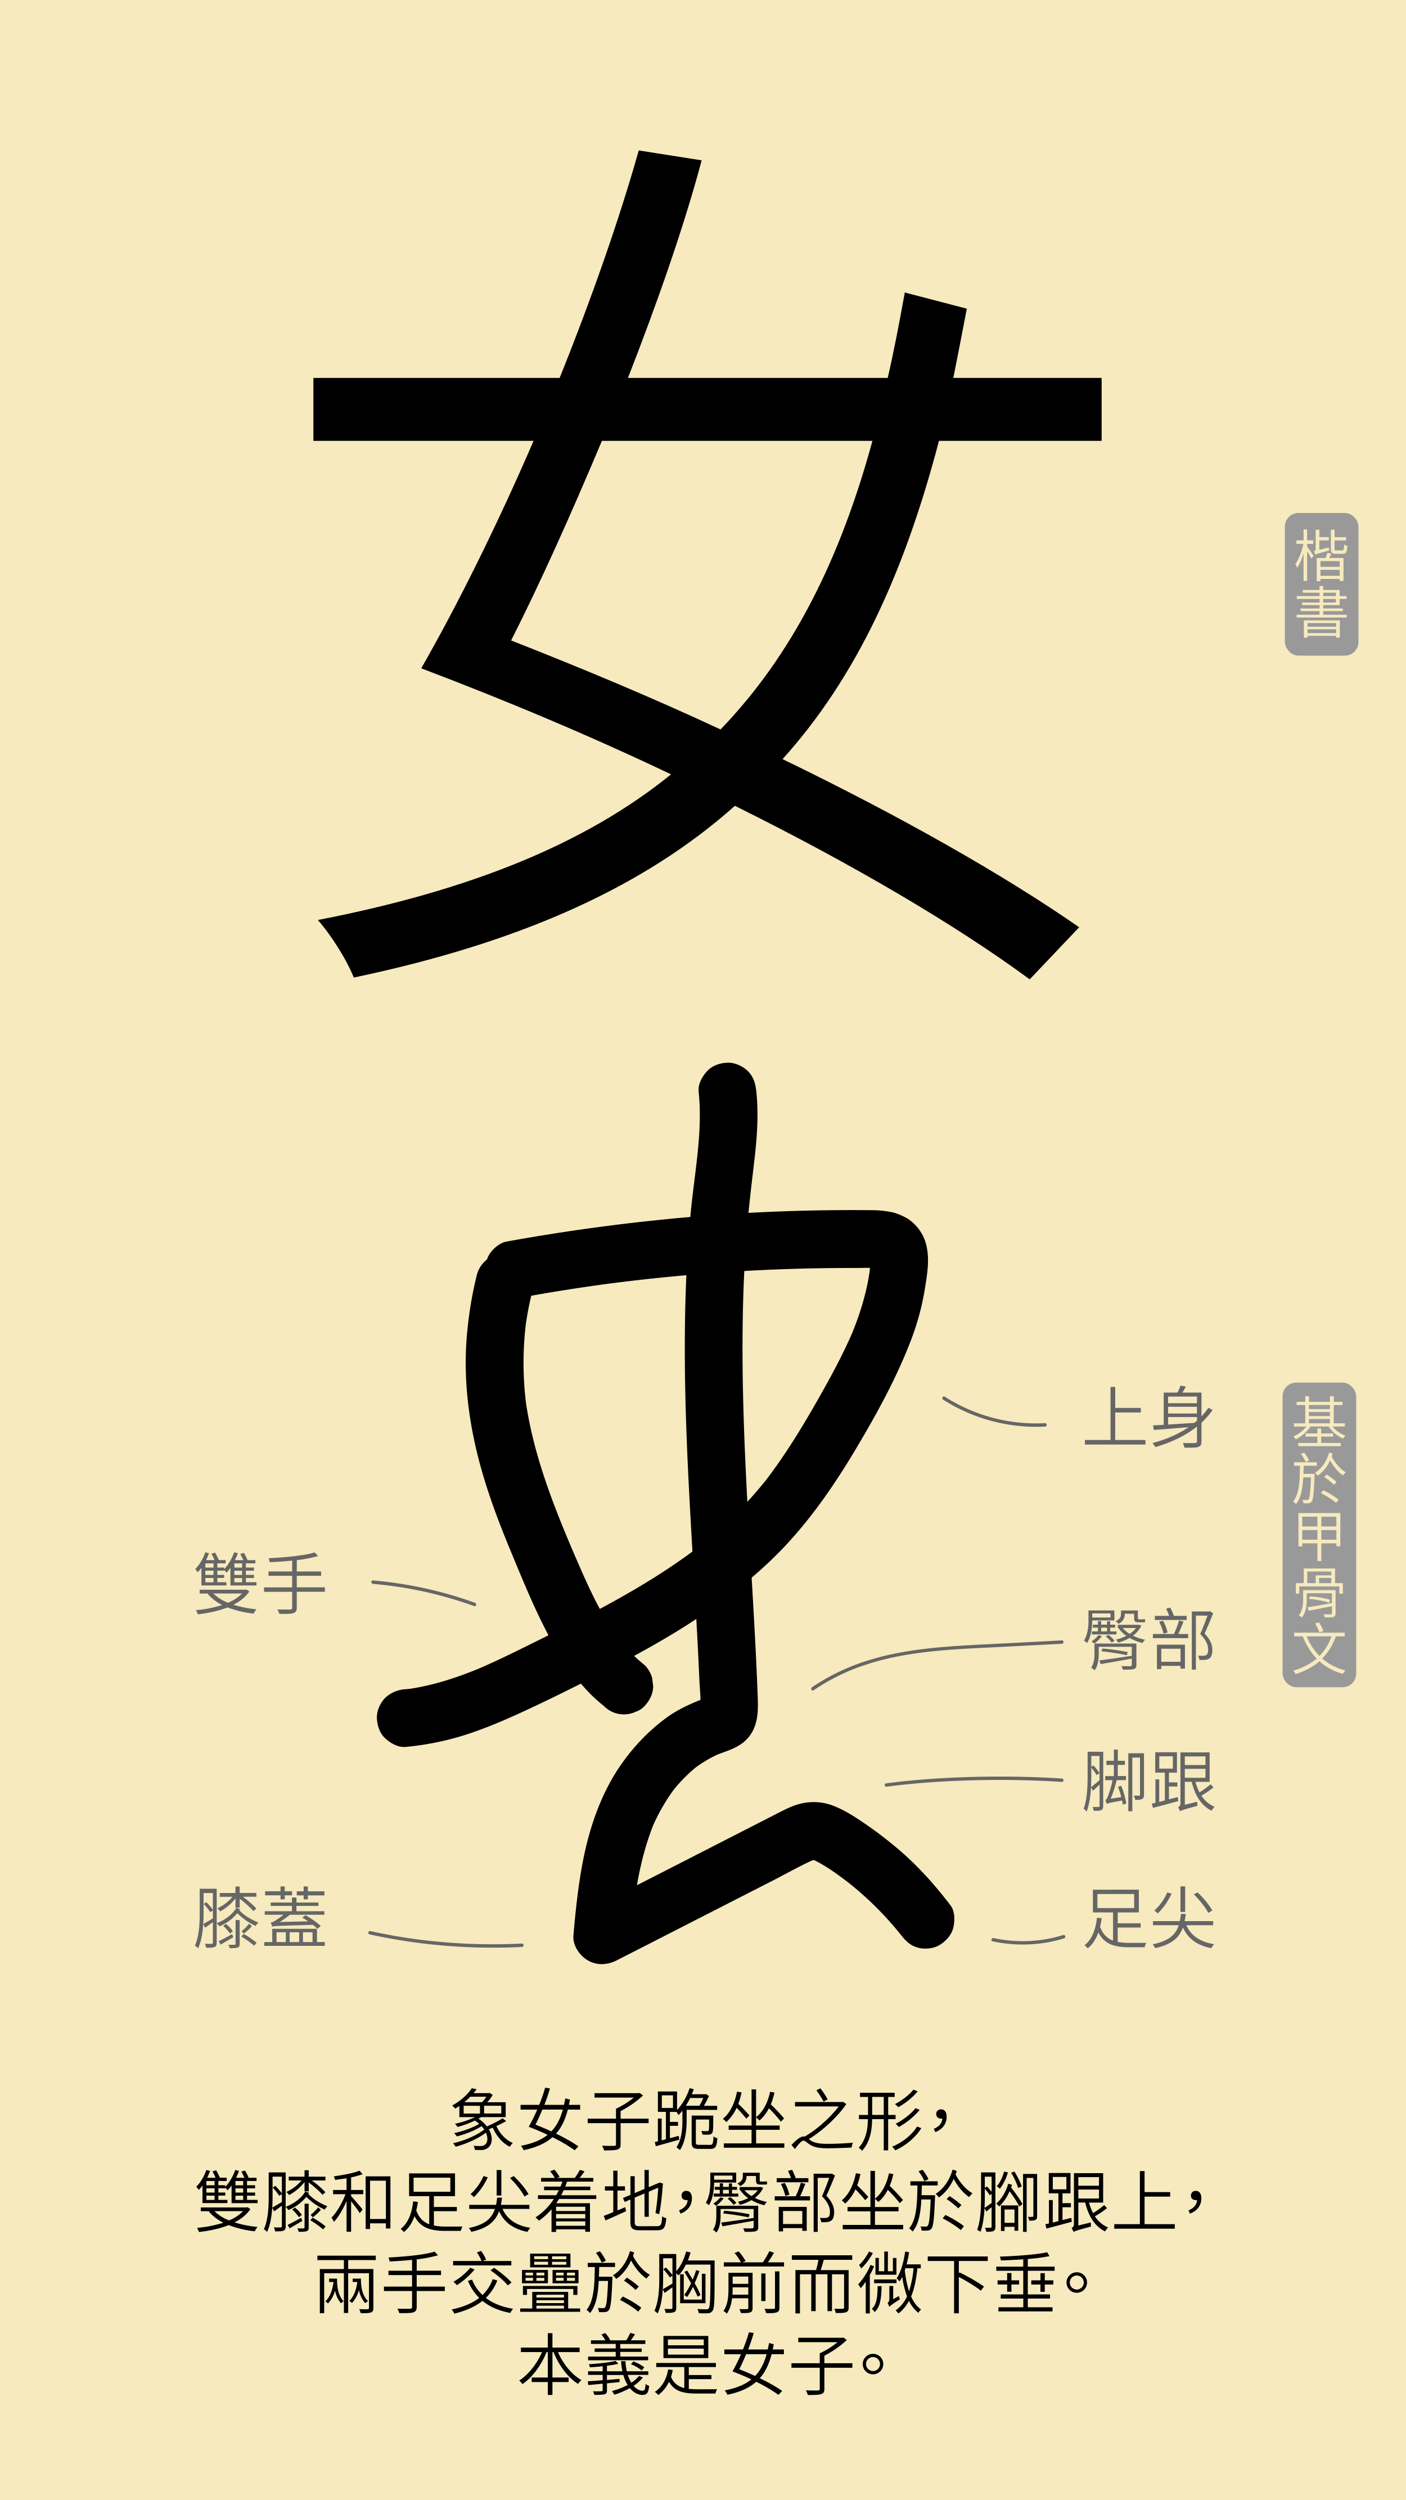 <svg id="Layer_1" data-name="Layer 1" xmlns="http://www.w3.org/2000/svg" viewBox="0 0 1242 2208"><defs><style>.cls-1{fill:#f6eabe;}.cls-2{fill:#999;}.cls-3{fill:#666;}</style></defs><rect class="cls-1" width="1242" height="2208"/><path d="M829.44,389.32c-30.17,115.13-72.26,208-138.16,281.07,103.22,50,194.53,101.63,262,148.48l-43.67,46c-65.9-48.43-156.42-101.63-260.43-153.24-80.19,71.46-189,120.69-336.65,151.65-6.35-15.88-19.85-37.32-31.76-50.81,135-26.2,236.61-67.49,312-128.63C523,650.54,447.53,618.78,372.1,590.2c31-54,66.69-125.45,99.25-200.88H276.82V333.74H494.37c27.79-69.08,52.41-139,69.88-200.88l55.57,8.73c-15.88,59.55-39.69,127-65.1,192.15H784.18c5.56-23.82,10.32-49.23,15.09-75.43l54.78,14.29c-4,20.65-7.94,41.29-11.91,61.14h131v55.58Zm-297.75,0c-27,64.31-54.78,126.24-80.19,176.27,62.72,24.61,125.45,50.81,185,78.6C700,578.29,742.1,494.13,770.68,389.32Z"/><path d="M447.18,1873.17c-2.58,1.43-5.7,3-8.7,4.37,2.46,5.52,7.32,11.88,14.52,14.94a18.12,18.12,0,0,0-2.64,3.36c-7.5-3.66-12.54-11-15.06-16.86-1.2.54-2.4,1-3.48,1.38,4,7,3.12,13.86-1.14,16.62a9.52,9.52,0,0,1-6.12,1.74c-1.38,0-3.18-.06-5.1-.12a9.28,9.28,0,0,0-1.14-3.66,50.42,50.42,0,0,0,5.58.24,6.85,6.85,0,0,0,4.26-1c2.52-1.68,3.24-6,1.08-10.8-6.84,5.28-17.88,10.08-26.76,12.42a14.51,14.51,0,0,0-2.28-3.06c9.48-2.1,21.24-7,27.54-12.12a25.51,25.51,0,0,0-2.34-3c-5.82,3.9-14.88,7.32-21.9,9.06a15.75,15.75,0,0,0-2.34-2.94c7.38-1.44,16.62-4.68,22.08-8.16a31.09,31.09,0,0,0-3.66-2.88,94,94,0,0,1-15.42,5.64,14.31,14.31,0,0,0-2.28-2.76,84.06,84.06,0,0,0,17.76-5.93H405.78v-9.84c-1.2.84-2.4,1.55-3.72,2.34a14.11,14.11,0,0,0-2.64-2.76c8-4.32,14.16-10.32,17.34-15.24l4.26.84c-.84,1.2-1.68,2.28-2.7,3.48h13.56l.6-.24,2.76,1.8a40.15,40.15,0,0,1-4.8,6.48H446.7v13.14H425c-.72.47-1.5.95-2.28,1.43a28.71,28.71,0,0,1,7.32,6.78,101.21,101.21,0,0,0,13.92-7.13Zm-37.62-6.67H424v-6.83H409.56Zm5.88-14.87a59.64,59.64,0,0,1-5.28,4.86h15.66a38,38,0,0,0,3.84-4.86Zm27.36,8H427.62v6.83H442.8Z"/><path d="M501.6,1863c-2.28,8.69-5.46,15.71-10.44,21.23a153,153,0,0,1,19.8,11.22l-3.3,3.48A137.85,137.85,0,0,0,488,1887.38c-6.06,5.4-14.28,9.12-25.44,11.46a15.22,15.22,0,0,0-2.4-3.84c10.2-2,17.88-5.1,23.58-9.72-5.28-2.52-11-4.92-16.68-7.08a155.81,155.81,0,0,0,7.5-15.17h-14.7v-4.2h16.44a153.86,153.86,0,0,0,5.28-15.18l4.2.66a143.16,143.16,0,0,1-4.92,14.52h17.34c.42-1.8.78-3.72,1.14-5.7l4.14,1.08c-.3,1.56-.6,3.12-.9,4.62h9.9v4.2Zm-22.5,0c-2,4.85-4.14,9.53-6.06,13.31,4.74,1.86,9.48,3.84,14,5.94,4.8-5,8-11.34,10.14-19.25Z"/><path d="M572.94,1875H548.22v18.6c0,2.82-.72,4-2.88,4.68s-5.94.78-11.7.78a17.7,17.7,0,0,0-1.8-4.14c5,.18,9.36.18,10.68.12s1.62-.42,1.62-1.5V1875h-25v-4h25v-8.75a74.47,74.47,0,0,0,15.72-9.84H525.18v-3.9h39l.84-.24,3,2.28a90,90,0,0,1-19.8,13.79V1871h24.72Z"/><path d="M606.54,1863.21v9.47c0,7.68-.9,18.6-5.94,26.1a14.59,14.59,0,0,0-3.06-2.4c4.68-7,5.28-16.68,5.28-23.75v-8.76a38.86,38.86,0,0,1-3.48,4,18.11,18.11,0,0,0-1.74-2.81h-5.82v8.81h7.14v3.48h-7.14v10.92l7.8-2.1.48,3.42c-7.38,2-15.06,4.2-20.76,5.76l-.84-3.66,2.7-.66v-20.1h3.3v19.26l3.78-1v-24.17h-7.08V1847h16.92v16.43a54.07,54.07,0,0,0,11.1-19.37l3.66,1c-.54,1.5-1.08,2.94-1.68,4.38H623l.66-.18,2.58,1.74a66.26,66.26,0,0,1-4.5,8.7h11.76v3.6Zm-12.06-12.78h-9.84v11.15h9.84Zm15.18,2.34a74.78,74.78,0,0,1-3.84,6.84h11.94a40.42,40.42,0,0,0,3.42-6.84Zm17.64,41.39c2.28,0,2.7-1.14,2.94-7.44a9.87,9.87,0,0,0,3.42,1.56c-.48,7.44-1.62,9.42-6.06,9.42H617.46c-5,0-6.48-1.2-6.48-5.82V1868.3h19.08v1.5c0,9.3-.12,12.84-1,13.92a3.44,3.44,0,0,1-2.88,1.38,36.82,36.82,0,0,1-5.7-.06,9.77,9.77,0,0,0-1-3.18c2.28.18,4.26.18,5,.18s1.14-.06,1.44-.48c.48-.66.48-3,.48-9.77H614.7v20c0,1.92.48,2.34,3.12,2.34Z"/><path d="M659.22,1871c-1.86-2.46-5.4-6.35-8.52-9.59a39,39,0,0,1-9.06,12.59,27.49,27.49,0,0,0-3.06-2.82c6.36-5.27,10.44-13.73,12.48-24l4,.66a61.81,61.81,0,0,1-2.88,10.08,116.79,116.79,0,0,1,9.84,10.31Zm33.6,21.84v3.84h-53.4v-3.84H663.9v-12H643.68v-3.78H663.9v-31.91h4v24.53c6.3-4.92,10.32-12.83,12.36-22.37l3.84.66a59,59,0,0,1-3.18,10.44,146.81,146.81,0,0,1,11.7,12.42l-2.82,2.81a125.17,125.17,0,0,0-10.56-11.81,35.13,35.13,0,0,1-8.34,10.8c-.66-.67-2.1-2.11-3-2.83v7.26h20.82v3.78H667.92v12Z"/><path d="M747.6,1858.11c-7.38,10.91-20.82,23.51-33.18,31,.6.42,1.26.84,1.92,1.32,3.78,2.4,8.64,2.82,15.36,2.82,7.14,0,16-.48,21.72-1a17.18,17.18,0,0,0-1.14,4.26c-4.5.3-15,.66-20.7.66-7.26,0-12.18-.66-16.14-3.24-2.4-1.5-4.26-3.48-5.58-3.48-1.92,0-4.74,3.42-7.68,7.38l-3-3.6c4-4.26,7.74-7.5,10.74-7.5a4.63,4.63,0,0,1,.9.12c11-6.36,23.22-17.39,30-26.63H702.3v-3.9h41.46l.84-.24ZM727.5,1856a70.73,70.73,0,0,0-6.3-10l3.48-1.8a70.87,70.87,0,0,1,6.42,9.78Z"/><path d="M784.56,1871.42V1899h-3.9v-27.54H770.4c-.18,10.08-1.74,20-8.88,27.9a15.89,15.89,0,0,0-2.94-2.7c6.54-7.2,7.86-16.14,8.1-25.2h-7.92v-3.71h8v-15.9h-7.08v-3.72h30.66v3.72h-5.76v15.9h6.54v3.71Zm-3.9-3.71v-15.9h-10.2v15.9Zm33.18,11.69c-5,8.16-13.68,15.36-23,19.62a14.41,14.41,0,0,0-2.82-3.24c9-3.66,17.58-10.38,22.08-17.82Zm-3.24-32.51c-4.32,5.46-11.16,10.74-17.16,14a15.73,15.73,0,0,0-2.88-2.75c5.76-2.88,12.6-8,16.32-12.78Zm1.8,16.37A65.72,65.72,0,0,1,794,1878.38a20.87,20.87,0,0,0-2.82-2.82c6.18-3.12,13.5-8.64,17.58-13.79Z"/><path d="M824.88,1880c4.68-2,7.26-4.86,7.56-9.17a4,4,0,0,1-1.14.11c-2.34,0-4.26-1.31-4.26-4.07a4,4,0,0,1,4.32-4.08c3.18,0,4.86,2.58,4.86,6.66,0,6.41-4,11.21-10.08,13.43Z"/><path d="M178.86,1930a35.24,35.24,0,0,1-3.24,3.91,18.48,18.48,0,0,0-2.28-2.76c3.78-3.61,7-9.18,8.94-14.82l3.3.84c-.78,2-1.68,4.14-2.58,6.06h7.44a54.36,54.36,0,0,0-2.76-5.64l3.24-1a56.32,56.32,0,0,1,3.3,6.6h6v2.88H192.9v3.72H199v1.44c3.66-3.73,6.84-9.36,8.88-14.94l3.24.9a48.76,48.76,0,0,1-2.64,6.06h7.44c-.78-1.74-1.8-3.84-2.7-5.52l3.24-.9a58.59,58.59,0,0,1,3.24,6.42h6.9v2.82h-8.4v3.72h7.14v2.76h-7.14v3.71h7.14v2.76h-7.14v3.73h9.36v2.88h-23v-15.6a42.38,42.38,0,0,1-3.48,4.31,29.4,29.4,0,0,0-2-2.39v.54H192.9v3.77H199v2.7H192.9v3.79h8v2.81H178.86Zm42.3,20.88c-3.24,4.92-8.16,8.76-14,11.76a98.38,98.38,0,0,0,20.4,4,16.33,16.33,0,0,0-2.52,3.84A90.47,90.47,0,0,1,202,1965c-8,3.24-17.34,5.1-26.28,6.12a16.6,16.6,0,0,0-1.62-3.66,106.83,106.83,0,0,0,23.22-4.56,40.59,40.59,0,0,1-12.84-9.84l.66-.3h-7.74v-3.36H217.8l.78-.23Zm-31.62-24.77h-7.2v3.72h7.2Zm0,6.42h-7.2v3.77h7.2Zm0,6.47h-7.2v3.79h7.2Zm-.18,13.68a38.38,38.38,0,0,0,13,8.16,35.54,35.54,0,0,0,12.36-8.16Zm25.44-26.57H208v3.72h6.84Zm0,6.48H208v3.71h6.84Zm0,6.47H208v3.73h6.84Z"/><path d="M252.36,1966c0,2.16-.48,3.24-1.8,3.84s-3.66.72-7.5.72a17,17,0,0,0-1.08-3.54c2.82.12,5.22.06,5.94.06s1.08-.3,1.08-1.14v-18.06c-2.34,1.75-4.68,3.42-6.84,5l-1.68-3.29c2.28-1.27,5.28-3.07,8.52-5v-7l-2.28,1.56a56,56,0,0,0-5.82-7.26l2.34-1.56a59.76,59.76,0,0,1,5.76,6.72v-14.82h-8.22v17.46c0,9.11-.6,22.25-4.86,31.37a9.84,9.84,0,0,0-2.82-2.4c3.9-8.52,4.26-20.28,4.26-29v-21.18h15ZM273,1936.53a10.84,10.84,0,0,1-.66,1c4.74,5,10.62,8.22,16.86,10.86a10.27,10.27,0,0,0-2.34,2.94,53.29,53.29,0,0,1-16.26-11.27,39.68,39.68,0,0,1-15.9,11.63,14.68,14.68,0,0,0-2.28-2.82c7.2-2.7,13.86-7.67,17.28-13.5Zm-4-9.54a43.48,43.48,0,0,1-13.62,11.51,10.79,10.79,0,0,0-2.46-2.75,38.15,38.15,0,0,0,13.44-10.14H255.06v-3.36H269v-5.7h3.72v5.7h14.76v3.36h-12a84.3,84.3,0,0,1,12,10.38l-2.58,2.27c-2.52-3-7.62-7.43-12.18-10.91v7.86H269Zm-2,34.37c-3.9,2.22-7.8,4.56-11.16,6.48l-1.74-3c3.06-1.44,7.5-3.84,11.94-6.3Zm-2.94-3.3a34.77,34.77,0,0,0-5.94-6.78l2.46-1.74a33.13,33.13,0,0,1,6.06,6.48Zm5-11.93h3.6v21c0,1.92-.36,2.76-1.8,3.24s-3.48.6-7,.6a14.5,14.5,0,0,0-1.14-3.06c2.52.06,4.74.06,5.4,0s.9-.18.9-.84Zm7.14,12.29a76.61,76.61,0,0,1,11.4,7.74l-2.16,2.64a81.94,81.94,0,0,0-11.34-8.1Zm7.26-6.9a50.84,50.84,0,0,1-7.08,6.6l-2-2.1a47.43,47.43,0,0,0,6.72-6.72Z"/><path d="M310.14,1934h10.74v3.72H310.14v1.62c2.22,2.39,8.7,10,10.14,11.87l-2.46,3.24a129,129,0,0,0-7.68-10.49v26.93h-4v-27.17c-3,7.07-7.2,14.21-11.1,18.41a28.3,28.3,0,0,0-2.22-3.66c4.56-4.62,9.6-13.08,12.36-20.75H294.24V1934h11.88v-10.32c-3.42.54-6.9,1-10.14,1.44a15.29,15.29,0,0,0-1.08-3.18c7.92-1.08,17.52-2.82,22.68-5l2.76,3.12a83.55,83.55,0,0,1-10.2,2.82Zm34.74-12.06V1968h-4v-4.56h-14v5H323v-46.49Zm-4,37.67v-33.83h-14v33.83Z"/><path d="M383.28,1965.38a53.51,53.51,0,0,0,10.62.9c1.8.06,12.24,0,14.64,0a15,15,0,0,0-1.5,3.84H393.72c-12.78,0-22-2.34-27.54-13-2,5.52-5,10.62-9.42,14a20.44,20.44,0,0,0-2.82-2.76c7.26-5.46,10.14-15.66,11-24.3l4.2.48a68.67,68.67,0,0,1-1.44,7.5c2.4,6.6,6.3,10.26,11.46,12.24v-24.83H361.38v-20.1h40.56v20.1H383.28V1949h20.28v3.72H383.28Zm-17.94-29.81H397.8v-12.42H365.34Z"/><path d="M443.94,1950.68c4,9.24,12.18,14.76,24.48,16.74A14.71,14.71,0,0,0,466,1971c-12.48-2.46-20.58-8.22-25.14-18.3-3.12,8.64-9.48,15-24.54,18.24a11.88,11.88,0,0,0-2.16-3.36c14.7-3,20.46-8.88,23-16.86H414.48v-3.6h23.7c.42-2,.72-4.14,1-6.36h4.26a64.11,64.11,0,0,1-1,6.36h25.2v3.6Zm-13.08-27.89a60.2,60.2,0,0,1-12.12,17.46c-.72-.61-2.22-1.92-3.12-2.53a46.8,46.8,0,0,0,11.46-16Zm12,16.13h-4.14v-22.55h4.14Zm20.4.84c-2.28-4.5-7.68-11.39-12.72-16.31l3.24-1.74c5.1,4.74,10.68,11.46,13.08,16Z"/><path d="M493.86,1941.92c-.84,1.26-1.62,2.58-2.46,3.79h29.76v25.19H517v-2.16h-25.8v2.34h-4V1951a60.86,60.86,0,0,1-11.1,10.14,23.93,23.93,0,0,0-3.06-2.94,54.37,54.37,0,0,0,16.2-16.26H475.2v-3.29h16.14c.84-1.45,1.56-2.88,2.28-4.44h-13V1931h14.46c.6-1.37,1.2-2.87,1.74-4.37H478v-3.3h12.12a39.08,39.08,0,0,0-4.14-5.88l3.72-1.38a38.18,38.18,0,0,1,4.62,6.36l-2.1.9h15.54a58.52,58.52,0,0,0,4.5-7.14l4.08,1.32c-1.32,2-2.88,4.08-4.32,5.82H524.1v3.3H500.94c-.54,1.5-1.08,3-1.68,4.37h22.2v3.19H497.88c-.66,1.56-1.38,3-2.16,4.44h31v3.29Zm23.16,6.9h-25.8v3.78H517Zm0,6.42h-25.8v3.84H517Zm0,10.38v-3.9h-25.8v3.9Z"/><path d="M552.3,1949.18l.78,3.54c-6.3,2.88-13,5.94-18.24,8.16l-1.5-4c2.28-.9,5.22-2,8.4-3.36v-19h-7.38v-3.77h7.38V1917h3.72v13.74h6.6v3.77h-6.6v17.52Zm28.08,16.8c3.54,0,4.14-1.62,4.56-8.7a9.15,9.15,0,0,0,3.6,1.56c-.66,8.16-1.92,10.74-8,10.74H565.38c-6.66,0-8.52-1.5-8.52-7.68v-19.49l-5,2.15-1.56-3.48,6.6-2.75v-16.5h3.78v14.88l8.64-3.67v-16.73h3.78v15.18l9.6-4.08,3.06,1-.24.72c-.6,8.46-1.74,19.49-3.24,26.27l-3.24-1a207.74,207.74,0,0,0,2.4-22.43l-8.34,3.54v22.19h-3.78v-20.63l-8.64,3.66V1962c0,3.24.78,4,4.8,4Z"/><path d="M599.88,1952c4.68-2,7.26-4.86,7.56-9.17a4,4,0,0,1-1.14.11c-2.34,0-4.26-1.31-4.26-4.07a4,4,0,0,1,4.32-4.08c3.18,0,4.86,2.58,4.86,6.66,0,6.41-4,11.21-10.08,13.43Z"/><path d="M630.78,1927.47c0,5.87-.84,14.21-4.62,20a12.2,12.2,0,0,0-2.7-2.16c3.48-5.51,4-12.77,4-18.11v-8.52h22.86v8.76Zm39,39.29c0,2.22-.54,3.12-2.34,3.66s-4.86.54-9.6.54a12.08,12.08,0,0,0-1.38-3.12c3.72.12,7.14.12,8,0s1.26-.3,1.26-1.08v-5.58c-9.84,1.8-20,3.6-27.54,4.86l-1.08-3.24c7-.9,18-2.46,28.62-4.08v-7.92H636.54v6c0,4.5-.54,10.56-3.66,14.76a14.59,14.59,0,0,0-3.06-2.4c2.64-3.78,2.94-8.58,2.94-12.42v-8.82h37Zm-30.48-25.5a31.61,31.61,0,0,1-6.66,6.66,15.73,15.73,0,0,0-2.58-1.79,27.68,27.68,0,0,0,6.24-5.64Zm7.32-7.43v3.35h5.58v2.65H630.48v-2.65h5.34v-3.35h-4.44v-2.58h4.44v-3.12h2.82v3.12h5.22v-3h2.76v3H651l.06,2.58Zm-15.84-12.54v3.6H647v-3.6Zm13.08,12.54h-5.22v3.35h5.22Zm-4.08,18.47a206.46,206.46,0,0,1,22.32,3.12l-.78,2.76c-5.28-1.2-15.06-2.7-22.5-3.48Zm5.34-12a31.76,31.76,0,0,1,5.34,5.09l-2.46,1.74a26,26,0,0,0-5.28-5.45Zm14.34-18.18c0,2.94-1.08,6.12-5.46,8.4a14.89,14.89,0,0,0-2.58-2.22c4-1.92,4.74-4.14,4.74-6.3v-3.24H671.1v6.12c0,1.32.06,1.68.84,1.68H675a11.23,11.23,0,0,0,2.4-.24c.06.84.12,1.86.24,2.64a8.39,8.39,0,0,1-2.58.24h-3.72c-2.94,0-3.54-1.2-3.54-4.32v-3.24h-8.34Zm14.7,10a24,24,0,0,1-7.38,8.88,39.49,39.49,0,0,0,10.62,3.53,17.19,17.19,0,0,0-2.22,2.94,42.62,42.62,0,0,1-11.4-4.5,41.62,41.62,0,0,1-10.26,4.2,8.6,8.6,0,0,0-1.68-2.75,39,39,0,0,0,9.06-3.25,27.83,27.83,0,0,1-6.9-6.83l.36-.12h-1v-2.82h18.06l.6-.12Zm-16.5,2.1a24.36,24.36,0,0,0,6.18,5.16,22.35,22.35,0,0,0,5.58-5.16Z"/><path d="M711.42,1928.55c-1.44,3.6-3.12,7.79-4.62,11h8.7v3.67H684.36v-3.67H702.9a77.72,77.72,0,0,0,4.5-11.93Zm2.7-1.38h-28v-3.66h12.6a52.73,52.73,0,0,0-2.64-6.36l3.6-1a57,57,0,0,1,3.18,7.38h11.22Zm-26.22,21.77h24.72v21.12h-3.9v-2.4h-17v2.88H687.9Zm5.82-9.72a46.73,46.73,0,0,0-3.9-10.55l3.48-.84a38.22,38.22,0,0,1,4,10.38Zm-2,13.32v11.52h17v-11.52Zm45.84-31.31c-2.16,5.46-5,12.3-7.56,17.87,5.46,5.7,6.84,10.32,6.84,14.52,0,3.36-.78,6.24-2.64,7.5a7.78,7.78,0,0,1-3.66,1.2,29.42,29.42,0,0,1-5.16.06,9.55,9.55,0,0,0-1.2-3.78,35.57,35.57,0,0,0,4.92.12,5.55,5.55,0,0,0,2.46-.66c1.2-.78,1.62-2.7,1.56-4.8,0-3.78-1.56-8.16-7-13.73,2.34-5.16,4.74-11.58,6.42-16.26H722.34V1971h-3.6v-51.35h15.42l.6-.18Z"/><path d="M764.22,1943c-1.86-2.46-5.4-6.35-8.52-9.59a39,39,0,0,1-9.06,12.59,27.49,27.49,0,0,0-3.06-2.82c6.36-5.27,10.44-13.73,12.48-24l4,.66a61.81,61.81,0,0,1-2.88,10.08,116.79,116.79,0,0,1,9.84,10.31Zm33.6,21.84v3.84h-53.4v-3.84H768.9v-12H748.68v-3.78H768.9v-31.91h4v24.53c6.3-4.92,10.32-12.83,12.36-22.37l3.84.66a59,59,0,0,1-3.18,10.44,146.81,146.81,0,0,1,11.7,12.42l-2.82,2.81a125.17,125.17,0,0,0-10.56-11.81,35.13,35.13,0,0,1-8.34,10.8c-.66-.67-2.1-2.11-3-2.83v7.26h20.82v3.78H772.92v12Z"/><path d="M826,1938.63s0,1.37-.06,1.86c-.72,19-1.44,25.43-3.12,27.59a4.45,4.45,0,0,1-3.36,1.74,39.18,39.18,0,0,1-5.34,0,11.1,11.1,0,0,0-1-3.66c2.1.18,3.84.18,4.68.18a1.7,1.7,0,0,0,1.74-.78c1.2-1.44,1.92-7.2,2.58-23.22H813.9c-.66,12-2.34,21.9-7.74,28.38a11.44,11.44,0,0,0-3.06-2.82c6.54-7.74,7.08-21.42,7.32-37.86h-6.24v-3.71H828.3V1930h-14c-.06,3-.12,5.83-.24,8.59Zm-9.48-12.54a40.17,40.17,0,0,0-5.1-8.58l3.48-1.38a38.31,38.31,0,0,1,5.28,8.4Zm28.62-8.94a18.31,18.31,0,0,1-1,3.06c3.18,6.54,9.24,13.62,14.94,16.74a15.63,15.63,0,0,0-2.94,3.3c-5.1-3.25-10.2-9.54-13.68-16-3.12,6.78-7.5,12.47-13.14,16.31a15.35,15.35,0,0,0-2.82-3.18c7-4.31,12.42-12.23,15-21.41Zm-10,38.93c5.58,2.64,12.78,6.9,16.32,9.9l-2.7,3.48c-3.42-3.12-10.5-7.56-16.08-10.38Zm11.4-5.82a79.47,79.47,0,0,0-10.32-8.22l2.58-2.63a80,80,0,0,1,10.5,7.85Z"/><path d="M879.3,1966.46c0,2-.42,3.12-1.62,3.72s-3.24.72-6.42.72a14.26,14.26,0,0,0-1.14-3.54c2.34.06,4.26.06,4.92,0s.9-.18.9-1v-17.22c-1.56,1.32-3.06,2.64-4.62,3.9l-1.62-3c-.42,7.26-1.38,14.94-3.6,20.88a15.61,15.61,0,0,0-2.94-1.68c3.24-8.52,3.48-20.58,3.48-29.28v-21.47H879.3ZM869.94,1940c0,2.94-.06,6.3-.24,9.84,1.74-1.08,3.9-2.7,6.24-4.38v-8.09l-1.62,1.31a38.55,38.55,0,0,0-4.38-5.76Zm0-17.75v9.9l1.86-1.26a41.75,41.75,0,0,1,4.14,4.74v-13.38Zm24.06,7.14c-.24.84-.54,1.61-.78,2.46,3.72,4.73,8.1,10.86,10,14.63l-2.7,2.16a93.59,93.59,0,0,0-8.76-13.49,39.5,39.5,0,0,1-9.12,13.43,13.73,13.73,0,0,0-2.64-2.52c4.68-3.89,8.64-10.56,10.62-17.57Zm-3.66-10.92a43.07,43.07,0,0,1-7.08,14.4,16.68,16.68,0,0,0-2.76-2.1c2.88-3.24,5.16-8.16,6.48-13Zm-6.12,29.16h15.24V1970h-3.3v-3.48H887.4v3.72h-3.18Zm3.18,3.59V1963h8.76v-11.76Zm12-19a61.47,61.47,0,0,0-6.24-13.5l2.94-1c2.64,4.2,5.46,9.78,6.42,13.2ZM916.14,1957c0,1.8-.3,2.82-1.5,3.42s-2.94.66-5.46.66a11.14,11.14,0,0,0-1.14-3.36c1.92.06,3.6.06,4.08,0s.72-.18.72-.78v-33.59H906.9V1971h-3.18v-51.17h12.42Z"/><path d="M946.8,1962.08c-7.92,2.1-16.32,4.44-22.38,6l-1-3.78,3.18-.72v-20.7h3.36v19.92l5-1.32V1937h-8.52v-18h19.2v18h-7.08v8.63H946v3.6h-7.44v11.34c2.52-.66,5.22-1.26,7.8-2ZM930,1933.41h12v-10.92H930ZM977.88,1950a76,76,0,0,1-10.68,7.26,25.42,25.42,0,0,0,11.64,9.84,16.63,16.63,0,0,0-2.64,3.48c-9.18-4.44-14.7-13.62-17.58-25.5h-6.06v20.28l11-2.7a22.19,22.19,0,0,0,.18,3.6c-12.48,3.42-14.22,4-15.36,4.8a15.14,15.14,0,0,0-1.8-3.36,4.16,4.16,0,0,0,2.1-4v-44.57h25.8v26H962a44.06,44.06,0,0,0,3.6,9.3,81.83,81.83,0,0,0,9.78-7.13Zm-25.32-27.35v7.62H970.8v-7.62Zm0,18.89H970.8v-7.92H952.56Z"/><path d="M1037.76,1964.18v4H984.3v-4h22.62v-46.85h4.14v18.54h22.62v4h-22.62v24.3Z"/><path d="M1049.88,1952c4.68-2,7.26-4.86,7.56-9.17a4,4,0,0,1-1.14.11c-2.34,0-4.26-1.31-4.26-4.07a4,4,0,0,1,4.32-4.08c3.18,0,4.86,2.58,4.86,6.66,0,6.41-4,11.21-10.08,13.43Z"/><path d="M307.56,1995.87v7.92h22.26v34.31c0,2.28-.54,3.48-2.22,4.08s-4.68.66-8.94.66a14.79,14.79,0,0,0-1.38-3.6c3.42.12,6.54.12,7.5.06s1.14-.3,1.14-1.2v-30.6H307.56v35.1h-3.78v-35.1h-17.4v35.34h-3.84v-39h21.24v-7.92h-23.4V1992h51.54v3.9Zm-9.84,16.43c0,6.12.42,13.92,5.76,20a8.65,8.65,0,0,0-2.28,1.8A23.88,23.88,0,0,1,296,2022.8a27.16,27.16,0,0,1-6.24,11.4,14.22,14.22,0,0,0-2.34-1.8c4.08-3.9,6.24-9.9,7.2-17.15h-3.9v-3Zm21.12,0c0,6.18.48,13.92,6.24,19.92a11.7,11.7,0,0,0-2.4,1.74,23.65,23.65,0,0,1-5.58-11.64,27.62,27.62,0,0,1-6.18,11.46,15,15,0,0,0-2.34-1.8c4-3.84,6.06-9.72,7.08-16.73h-4.08v-3Z"/><path d="M392.94,2023.22H368.1v14c0,3-1,4.2-3.06,4.86s-5.94.72-12.3.66a17.27,17.27,0,0,0-1.74-3.9c5.16.12,9.84.06,11.16.06s1.86-.48,1.86-1.74v-13.92H339.18v-3.9H364v-10.19H343.14v-3.84H364v-9.6c-6.66.66-13.56,1.14-19.8,1.44a16.18,16.18,0,0,0-1-3.54c14.16-.72,31.8-2.28,40.74-5.16l2.94,3.24a123.25,123.25,0,0,1-18.78,3.6v10h21.48v3.84H368.1v10.19h24.84Z"/><path d="M439.26,2013.92a42.2,42.2,0,0,1-10.08,15.36c6.24,4.86,14.28,8,24.06,9.66a17,17,0,0,0-2.46,3.66c-10-1.92-18.18-5.4-24.6-10.68-6.6,5.28-14.94,8.76-24.78,11.28a17.47,17.47,0,0,0-2.4-3.66c9.78-2.1,17.94-5.28,24.3-10.26a43.58,43.58,0,0,1-9.9-15l3.6-1.15a36.86,36.86,0,0,0,9.24,13.62,36.34,36.34,0,0,0,9-14Zm12.42-13.31H400.26v-3.9H425.4a43,43,0,0,0-4.08-7.56l3.66-1.32a38.5,38.5,0,0,1,4.44,7.68l-3,1.2h25.26Zm-32.46,3.6a68.25,68.25,0,0,1-15.6,13.85,31.16,31.16,0,0,0-3.06-3,54.88,54.88,0,0,0,14.88-12.35Zm17.16-1.5c5.52,3.71,12.24,9.17,15.48,13l-3.3,2.58c-3-3.84-9.66-9.47-15.24-13.31Z"/><path d="M512.46,2038.64v2.94H459.54v-2.94h10.62V2024H501.9v14.64ZM484,2016.38H461.1v-11.75H484Zm22.44,10.26v-5.22H465.54v5.22h-3.6v-7.86h48.12v7.86Zm-42.18-17.22h6.6V2007h-6.6Zm0,4.75h6.6v-2.59h-6.6Zm39.66-11.82H468.3v-12.18h35.58Zm-32-7.26h12.24v-2.58H471.84Zm0,4.92h12.24v-2.64H471.84Zm8.94,7h-7v2.46h7Zm0,4.62h-7v2.59h7Zm-7,14.94V2029h24.3v-2.52Zm24.3,4.8h-24.3v2.52h24.3Zm-24.3,7.32h24.3v-2.52h-24.3Zm26.4-46.13h-12.6v2.58h12.6Zm0,4.86h-12.6V2000h12.6Zm10.8,19H488.1v-11.75H511Zm-19.86-7h6.66V2007h-6.66Zm0,4.75h6.66v-2.59h-6.66ZM507.9,2007h-7.08v2.46h7.08Zm0,4.62h-7.08v2.59h7.08Z"/><path d="M541,2010.63s0,1.37-.06,1.86c-.72,19-1.44,25.43-3.12,27.59a4.45,4.45,0,0,1-3.36,1.74,39.18,39.18,0,0,1-5.34,0,11.1,11.1,0,0,0-1-3.66c2.1.18,3.84.18,4.68.18a1.7,1.7,0,0,0,1.74-.78c1.2-1.44,1.92-7.2,2.58-23.22H528.9c-.66,12-2.34,21.9-7.74,28.38a11.44,11.44,0,0,0-3.06-2.82c6.54-7.74,7.08-21.42,7.32-37.86h-6.24v-3.71H543.3V2002h-14c-.06,3-.12,5.83-.24,8.59Zm-9.48-12.54a40.17,40.17,0,0,0-5.1-8.58l3.48-1.38a38.31,38.31,0,0,1,5.28,8.4Zm28.62-8.94a18.31,18.31,0,0,1-1,3.06c3.18,6.54,9.24,13.62,14.94,16.74a15.63,15.63,0,0,0-2.94,3.3c-5.1-3.25-10.2-9.54-13.68-16-3.12,6.78-7.5,12.47-13.14,16.31a15.35,15.35,0,0,0-2.82-3.18c7-4.31,12.42-12.23,15-21.41Zm-10,38.93c5.58,2.64,12.78,6.9,16.32,9.9l-2.7,3.48c-3.42-3.12-10.5-7.56-16.08-10.38Zm11.4-5.82a79.47,79.47,0,0,0-10.32-8.22l2.58-2.63a80,80,0,0,1,10.5,7.85Z"/><path d="M631.26,1998.39c0,30.29.06,39.59-1.74,42.17a4.68,4.68,0,0,1-4.08,2.28,63.4,63.4,0,0,1-8.22-.06,8.77,8.77,0,0,0-1.2-3.66c3.48.24,6.78.24,8,.24a2,2,0,0,0,2.1-.9c1.26-1.8,1.5-11.28,1.5-38.57H605.88a40.33,40.33,0,0,1-6.42,9.53,18.5,18.5,0,0,0-2.1-1.79V2038c0,2.16-.48,3.24-1.8,3.84s-3.66.72-7.5.72a17,17,0,0,0-1.08-3.54c2.82.12,5.22.06,5.94.06s1.08-.3,1.08-1.14v-18c-2.34,1.69-4.68,3.36-6.84,5l-1.68-3.29c2.28-1.27,5.28-3.07,8.52-5v-7l-2.28,1.56a56,56,0,0,0-5.82-7.26l2.34-1.5a54.65,54.65,0,0,1,5.76,6.66v-14.82h-8.22v17.46c0,9.11-.6,22.25-4.86,31.37a10.89,10.89,0,0,0-2.82-2.4c3.9-8.46,4.26-20.28,4.26-29v-21.18h15v15.18c4-4.38,7-10.74,8.76-17.4l3.9.84a65.39,65.39,0,0,1-2.4,7.08h23.64ZM604,2008.46v22.32h16V2008h3.18v26H600.78v-25.62Zm12.24,19.74c-1-2.4-2.46-5.46-4.14-8.7a65,65,0,0,1-5.1,9,24,24,0,0,0-2.58-1.74,71.86,71.86,0,0,0,6.06-10.38c-2-3.47-4-7-5.94-10l2.46-1.2c1.56,2.4,3.3,5.21,4.86,8,1.2-2.76,2.22-5.64,3.12-8.39l2.88.78c-1.26,3.6-2.64,7.26-4.26,10.73a80.47,80.47,0,0,1,5.22,10.5Z"/><path d="M664.8,2038.16c0,2.16-.48,3.24-2,3.9s-4.26.66-8.34.66a17,17,0,0,0-1.32-3.54c3.12.12,5.94.12,6.72.06s1.14-.3,1.14-1.08v-8.52H646.68c-.6,4.74-1.86,9.78-4.68,13.56a11.24,11.24,0,0,0-2.94-2.34c4-5.64,4.44-13.38,4.44-19.44v-14.27h21.3Zm27.78-40.25v3.66H639.42v-3.66h15.12a45.12,45.12,0,0,0-5.64-8.28l3.66-1.38a49.14,49.14,0,0,1,6.06,8.52l-2.94,1.14h18.18a79.77,79.77,0,0,0,5.76-9.9l4.14,1.44c-1.68,2.82-3.6,5.94-5.46,8.46ZM661,2026.46V2020h-13.8v1.44c0,1.56-.06,3.24-.18,5Zm-13.8-16v6.41H661v-6.41Zm29,21.65h-3.72v-24.41h3.72Zm8.4-26.22h3.9v31.92c0,2.52-.6,3.6-2.34,4.26s-4.8.72-9.36.72a17,17,0,0,0-1.5-3.84c3.78.12,7,.12,8,.06s1.32-.3,1.32-1.2Z"/><path d="M727.68,1995.69c-.84,3.12-1.8,6.42-2.7,9.06h24.66v32.93c0,2.46-.54,3.6-2.22,4.26s-4.8.72-9.12.72a12.47,12.47,0,0,0-1.38-3.78c3.54.12,6.6.06,7.5,0s1.2-.3,1.2-1.2v-29.22H734.94V2041h-4v-32.58H720.54V2041h-3.9v-32.58h-10V2043h-4v-38.27h18.24c.84-2.71,1.56-6.12,2.16-9.06H699.48v-4h53.34v4Z"/><path d="M772.2,2001.39c-1.14,2.57-2.4,5.15-3.84,7.68V2043h-3.6v-28.08a54.49,54.49,0,0,1-4.44,5.82,16.26,16.26,0,0,0-2.22-3.36A61.58,61.58,0,0,0,769,2000.19Zm-1.14-11.7a59.44,59.44,0,0,1-10.2,13.62,32.36,32.36,0,0,0-2-3,45.35,45.35,0,0,0,8.76-11.94Zm7.68,29.21c-.18,10.74-1.14,18.36-6.12,22.92a10.16,10.16,0,0,0-2.52-2.82c4.32-3.84,5-10.5,5.16-20.1ZM772.2,2013h19.74v3.31h-19.8Zm19.68-4.14H773.34V1994h3v11.76h4.8v-17.4h3.18v17.4h4.44v-11.7h3.12Zm2.1,18.78a16.19,16.19,0,0,0,1,2.88c-7.56,4.86-8.82,5.94-9.42,6.72a16.31,16.31,0,0,0-1.56-3.48c.66-.42,1.62-1.38,1.62-3.72v-11.28H789v11.7Zm16.44-24.53c-1.08,9.83-2.7,18.11-5.58,24.95,2.16,4.92,5,8.82,8.82,11.46a10.59,10.59,0,0,0-2.4,3,31,31,0,0,1-8.34-10.62,34,34,0,0,1-9.24,11.16,20.43,20.43,0,0,0-2.52-2.7A31.46,31.46,0,0,0,801.24,2028a86.35,86.35,0,0,1-4.26-17.33,29.79,29.79,0,0,1-2.34,4.13,18.11,18.11,0,0,0-2.58-2.81c3.9-5.76,6.24-14.52,7.5-23.64l3.48.6a87.26,87.26,0,0,1-2.22,10.74h12.54v3.48Zm-10.62,0a16.83,16.83,0,0,1-.54,1.86,98.66,98.66,0,0,0,3.72,18.47,89,89,0,0,0,4-20.33Z"/><path d="M847,1996.71v10.86l.66-.78c7.32,3.54,16.74,8.93,21.54,12.53l-2.76,3.6c-4.2-3.42-12.48-8.46-19.44-12.12v32.1h-4.2v-46.19H819.54v-4h53v4Z"/><path d="M931.62,2001.69v3.65h-23.7v20.88h19.62v3.66H907.92v7.68h21.84v3.66H881.94v-3.66h22v-7.68H884v-3.66H903.9v-20.88H880.08v-3.65H903.9v-6.48c-6.66.48-13.56.84-19.74,1a10.81,10.81,0,0,0-1-3.36c14.4-.48,32.1-1.74,41.88-3.84l2,3.42a166.55,166.55,0,0,1-19.14,2.52v6.78Zm-38.16,5.69v6.42h6.78v3.66h-6.78v6.42h-3.78v-6.42h-8.46v-3.66h8.46v-6.42Zm29.46,6.42h7.56v3.72h-7.56v6.42h-3.84v-6.42H911v-3.72h8.1v-6.35h3.84Z"/><path d="M951.18,2006.67a9.06,9.06,0,1,1-9.06,9A9.09,9.09,0,0,1,951.18,2006.67Zm0,15.23a6.18,6.18,0,1,0,0-12.36,6.18,6.18,0,1,0,0,12.36Z"/><path d="M492.9,2077.17c4.44,10.31,12.24,20,20.76,24.71a23.11,23.11,0,0,0-3.06,3.36c-9-5.58-16.92-16.32-21.6-28.07h-1v22.43h14.28v4H488V2115H483.9v-11.4H469.68v-4H483.9v-22.43h-1.08c-4.74,11.75-12.66,22.43-21.3,28.25a24.18,24.18,0,0,0-2.88-3.18c8-4.92,15.66-14.76,20.16-25.07H460.14v-4H483.9v-12.72H488v12.72h24v4Z"/><path d="M567.9,2099.54a33.64,33.64,0,0,1-8.22,7.38c2.4,2.82,5.22,4.44,8.16,4.38,1.68-.06,2.16-1.5,2.46-5.94a10.31,10.31,0,0,0,3.12,1.62c-.6,6.3-2.1,7.92-5.76,8-4.26,0-8.16-2.22-11.28-6a74.41,74.41,0,0,1-13.68,5.82,36.46,36.46,0,0,0-2.1-3.24,65.61,65.61,0,0,0,13.86-5.34,34.94,34.94,0,0,1-3.84-8.82H536.16v4.38l11.16-1-.06,2.88-11.1,1.08v6.12c0,2.1-.48,3.06-2.16,3.54s-4.38.54-8.94.54a19.42,19.42,0,0,0-1.26-3.18c3.36.12,6.48.06,7.38,0s1.2-.24,1.2-1v-5.7c-4.74.48-9.12.9-12.72,1.2l-.42-3.3c3.54-.24,8.1-.54,13.14-1v-4.68h-12.9v-3.18h12.9v-4.44c-3.78.42-7.68.72-11.28.91a12,12,0,0,0-.9-2.71c8.16-.48,18.18-1.55,23.52-2.94l2.52,2.58c-2.82.66-6.36,1.26-10.08,1.74v4.86h13.68a52.67,52.67,0,0,1-1.2-8.94h3.84a57.48,57.48,0,0,0,1.2,8.94h19v3.18H554.58a31.91,31.91,0,0,0,3.12,6.9,27.09,27.09,0,0,0,6.72-5.94Zm4.62-15.17h-53v-3.24H543.9V2077H525.3v-3.06h18.6v-4H522.06v-3.18h12.66a30,30,0,0,0-3.48-5.16l3.42-1.26a24.4,24.4,0,0,1,4.32,6.24l-.42.18H553.2a54.7,54.7,0,0,0,3.6-6.6l4.14,1.2c-1.2,1.86-2.52,3.84-3.72,5.4h12.84V2070H547.92v4h18.9V2077h-18.9v4.14h24.6Zm-5.7,9a34,34,0,0,0-9.48-5.52l2.16-2.46a38.32,38.32,0,0,1,9.66,5.22Z"/><path d="M608.46,2109.62a70.7,70.7,0,0,0,7.38.36c2.1.06,14.76,0,17.58-.06a16.36,16.36,0,0,0-1.44,3.84H615.72c-12.3,0-19.92-1.92-24.72-10.38a31.55,31.55,0,0,1-9.48,11.7,19.84,19.84,0,0,0-3.06-2.82c6.3-4.14,10.2-10.92,11.82-19.86l4,.6a55.92,55.92,0,0,1-1.5,6.06c2.34,5.64,6.3,8.52,11.7,9.84v-18.54H579.72v-3.6H632.4v3.6H608.46v7.08h20v3.6h-20Zm17.22-27.17h-39.6v-19.56h39.6Zm-4-16.44H590v5.16h31.68Zm0,8.1H590v5.27h31.68Z"/><path d="M681.6,2079c-2.28,8.69-5.46,15.71-10.44,21.23a153,153,0,0,1,19.8,11.22l-3.3,3.48A137.85,137.85,0,0,0,668,2103.38c-6.06,5.4-14.28,9.12-25.44,11.46a15.22,15.22,0,0,0-2.4-3.84c10.2-2,17.88-5.1,23.58-9.72-5.28-2.52-11-4.92-16.68-7.08a155.81,155.81,0,0,0,7.5-15.17h-14.7v-4.2h16.44a153.86,153.86,0,0,0,5.28-15.18l4.2.66a143.16,143.16,0,0,1-4.92,14.52h17.34c.42-1.8.78-3.72,1.14-5.7l4.14,1.08c-.3,1.56-.6,3.12-.9,4.62h9.9v4.2Zm-22.5,0c-2,4.85-4.14,9.53-6.06,13.31,4.74,1.86,9.48,3.84,14,5.94,4.8-5,8-11.34,10.14-19.25Z"/><path d="M752.94,2091H728.22v18.6c0,2.82-.72,4-2.88,4.68s-5.94.78-11.7.78a17.7,17.7,0,0,0-1.8-4.14c5,.18,9.36.18,10.68.12s1.62-.42,1.62-1.5V2091h-25v-4h25v-8.75a74.47,74.47,0,0,0,15.72-9.84H705.18v-3.9h39l.84-.24,3,2.28a90,90,0,0,1-19.8,13.79V2087h24.72Z"/><path d="M771.18,2078.67a9.06,9.06,0,1,1-9.06,9A9.09,9.09,0,0,1,771.18,2078.67Zm0,15.23a6.18,6.18,0,1,0,0-12.36,6.18,6.18,0,1,0,0,12.36Z"/><rect class="cls-2" x="1133" y="1221" width="65" height="269" rx="12"/><path class="cls-1" d="M1177.05,1259.79a27.61,27.61,0,0,0,11.5,8.1,11.65,11.65,0,0,0-2.15,2.55,30.77,30.77,0,0,1-12.8-10.65h-15.95a34.39,34.39,0,0,1-13,11.3,11.43,11.43,0,0,0-2.15-2.55,30.39,30.39,0,0,0,11.6-8.75H1143v-2.85h10v-16.15h-7.7V1238h7.7v-5h3.3v5h18.55v-5h3.35v5h7.65v2.8h-7.65v16.15h9.8v2.85Zm-10,14.5h17.3v2.85H1146.8v-2.85h16.9v-5.6h-10.45v-2.8h10.45v-4.4h3.35v4.4h10.65v2.8h-10.65Zm-10.8-33.5v3.6h18.55v-3.6Zm0,9.8h18.55v-3.65h-18.55Zm0,6.35h18.55v-3.8h-18.55Z"/><path class="cls-1" d="M1161.25,1301.54s0,1.15,0,1.55c-.6,15.85-1.2,21.2-2.6,23a3.71,3.71,0,0,1-2.8,1.45,32.65,32.65,0,0,1-4.45,0,9.25,9.25,0,0,0-.85-3c1.75.15,3.2.15,3.9.15a1.42,1.42,0,0,0,1.45-.65c1-1.2,1.6-6,2.15-19.35h-6.8c-.55,10-2,18.25-6.45,23.65a9.53,9.53,0,0,0-2.55-2.35c5.45-6.45,5.9-17.85,6.1-31.55h-5.2v-3.1h20.1v3.1h-11.65c0,2.45-.1,4.85-.2,7.15Zm-7.9-10.45a33.47,33.47,0,0,0-4.25-7.15l2.9-1.15a31.92,31.92,0,0,1,4.4,7Zm23.85-7.45a15.26,15.26,0,0,1-.85,2.55c2.65,5.45,7.7,11.35,12.45,14a13,13,0,0,0-2.45,2.75c-4.25-2.7-8.5-8-11.4-13.3a32.61,32.61,0,0,1-11,13.6,12.79,12.79,0,0,0-2.35-2.65c5.85-3.6,10.35-10.2,12.5-17.85Zm-8.3,32.45a74,74,0,0,1,13.6,8.25l-2.25,2.9c-2.85-2.6-8.75-6.3-13.4-8.65Zm9.5-4.85a66.22,66.22,0,0,0-8.6-6.85l2.15-2.2a67.46,67.46,0,0,1,8.75,6.55Z"/><path class="cls-1" d="M1184,1336.19v29.3h-3.5v-2.55h-13.3v15.6h-3.45v-15.6h-13.4v2.75H1147v-29.5Zm-33.65,3.2V1348h13.4v-8.65Zm13.4,20.35v-8.5h-13.4v8.5Zm16.75-20.35h-13.3V1348h13.3Zm0,20.35v-8.5h-13.3v8.5Z"/><path class="cls-1" d="M1186.25,1398.09v9.3h-3.15V1401h-35.4v6.4h-3v-9.3h6.95v-12.95h27.7v12.95Zm-6.45,26.6c0,1.85-.45,2.7-1.85,3.2s-3.9.5-7.7.45a8.57,8.57,0,0,0-1.1-2.75c3,.05,5.65.05,6.4.05s1-.25,1-1v-6.2c-7.3,1.45-14.85,3-20.45,4l-1.1-3c5.4-.8,13.6-2.3,21.55-3.75V1407h-22.2v5.3c0,4.85-.65,11.55-4.35,16.2a13.29,13.29,0,0,0-2.7-2c3.45-4.25,3.85-10,3.85-14.25v-8h28.6Zm-25-26.6h7.45v-6.9H1176v-3.35h-21.2Zm2.45,11.7a75.14,75.14,0,0,1,17.7,3l-.9,2.6c-4-1.5-11.7-2.9-17.7-3.35Zm18.75-16.3h-10.75v4.6H1176Z"/><path class="cls-1" d="M1180,1445.09a51.83,51.83,0,0,1-12,19.6,49.94,49.94,0,0,0,20.5,10.5,16.79,16.79,0,0,0-2.25,3,50.92,50.92,0,0,1-20.75-11.1c-5.65,5-12.55,8.6-21,11.3a15.53,15.53,0,0,0-2-3.05c8.35-2.45,15.1-5.9,20.6-10.6a57.05,57.05,0,0,1-12.2-19.65h-7.75v-3.25h44.75v3.25Zm-25.75,0a52.13,52.13,0,0,0,11.3,17.3,47.46,47.46,0,0,0,10.7-17.3Zm11.25-3.55a38.13,38.13,0,0,0-3.8-7.8l3.4-1a39,39,0,0,1,4,7.65Z"/><rect class="cls-2" x="1135" y="453" width="65" height="126" rx="12"/><path class="cls-1" d="M1154.7,482.82c1.25,1.6,4.9,6.7,5.7,8.05l-2,2.45c-.7-1.5-2.35-4.4-3.75-6.65V513h-3.15V488.57c-1.5,5.05-3.5,9.9-5.55,12.85a14.83,14.83,0,0,0-1.75-3.1c2.9-4,5.8-11.5,7.2-18h-6.2v-3.15h6.3v-9.65h3.15v9.65h5.45v3.15h-5.45Zm19.1.7a19.47,19.47,0,0,0,.45,2.65c-10.15,2.7-11.6,3.15-12.5,3.75a12.13,12.13,0,0,0-1.1-3.2c.7-.2,1.55-.5,1.55-2.2v-16.7h3.25v6.5h8.35v2.9h-8.35v8.3Zm2.35,5.5-2,3.75h12.65V513h-3.4v-1.75h-17v2h-3.3V492.77h7.9c.55-1.5,1.2-3.25,1.55-4.6Zm7.3,6.5h-17v5.05h17Zm0,13v-5.3h-17v5.3Zm2.25-22.4c1.25,0,1.5-.75,1.65-5.25a9.16,9.16,0,0,0,2.85,1.25c-.3,5.45-1.2,6.95-4.15,6.95h-5.85c-3.65,0-4.55-.95-4.55-4.45V467.87h3.25v6.5h10.2v2.9h-10.2v7.35c0,1.3.25,1.5,1.65,1.5Z"/><path class="cls-1" d="M1189.55,542.87v2.5H1145.4v-2.5h20.25v-3.2H1148.8v-2.3h16.85v-3H1150.2v-2.25h15.45v-3.2H1145.5v-2.5h20.15v-3H1150.8V521h14.85v-3.55h3.25V521h14.45v5.4h6.15v2.5h-6.15v5.45H1168.9v3h17.3v2.3h-17.3v3.2Zm-37.75,5h31.75v15.25h-3.25v-1.6H1155v1.7h-3.2Zm3.2,2.4v3.2h25.3v-3.2Zm25.3,8.85v-3.4H1155v3.4Zm-11.4-32.7h11.15v-3H1168.9Zm0,5.7h11.15v-3.2H1168.9Z"/><path d="M460.89,1145.79q38.28-7,76.85-12.18l-6.78.91q48.51-6.51,97.36-10.16,49-3.66,98.21-4.41,13.68-.21,27.37-.18c8.32,0,16.9-.48,25.17.59l-6.78-.91a27.48,27.48,0,0,1,6.62,1.73l-6.09-2.57a19.16,19.16,0,0,1,3.11,1.79l-5.16-4a14.77,14.77,0,0,1,2.56,2.56l-4-5.16a15.58,15.58,0,0,1,1.64,2.93l-2.57-6.09a21,21,0,0,1,1.13,4.58l-.91-6.78c.73,6.59-.29,13.47-1.16,20l.91-6.78c-2.82,20.35-9,40-17,58.92l2.57-6.09c-7.88,18.6-17.35,36.46-27.24,54.06s-20.14,35.17-31.3,52.08q-9.54,14.47-20.09,28.24l4-5.16a364.94,364.94,0,0,1-65.7,65.13l5.16-4c-22.95,17.68-47.56,33.08-72.83,47.22-25.52,14.28-51.72,27.3-77.93,40.26-15.84,7.83-31.7,15.63-48,22.51l6.09-2.57c-21.39,9-43.56,16.35-66.61,19.54l6.78-.92q-3.93.54-7.87.9a28.44,28.44,0,0,0-18,7.47c-4.42,4.43-7.75,11.68-7.47,18,.3,6.6,2.46,13.44,7.47,18,4.71,4.32,11.39,8.09,18,7.46a248.92,248.92,0,0,0,53.77-11c17.22-5.6,33.94-12.76,50.36-20.35,28.36-13.11,56.36-27.24,84-41.76,26.8-14.07,53.18-29.08,78.09-46.32,26.34-18.23,51.47-38.67,73-62.45,23-25.37,42.29-54,59.69-83.38s34-59.48,46.42-91.39a228.78,228.78,0,0,0,13-46.33c1.52-9.35,3.32-19.43,3-29-.3-7.59-1.79-15.06-5.69-21.67-3.48-5.88-9.07-11.56-15.29-14.5a53.39,53.39,0,0,0-9.88-3.85,85.7,85.7,0,0,0-11.17-1.65c-3.53-.37-7.1-.33-10.64-.36q-13.26-.13-26.51,0-26.29.17-52.57,1.18-52.76,2-105.32,7.41-55.28,5.67-110.15,14.8-12.64,2.11-25.27,4.42c-6,1.09-12.28,6.66-15.24,11.72-3.19,5.46-4.55,13.52-2.57,19.65s5.82,12.12,11.72,15.24l6.09,2.57a25.78,25.78,0,0,0,13.56,0Z"/><path d="M421.37,1125.31a336.65,336.65,0,0,0-8.15,46,286,286,0,0,0-1.71,40.54c.81,28.38,5.66,56.74,13.27,84.06,7.05,25.33,16.42,50,26.5,74.21,10,24.1,19.91,48.48,32,71.66A243.24,243.24,0,0,0,501,1471.12c7.67,10.7,16,21.05,25.83,29.88q3.19,2.87,6.58,5.53a24.63,24.63,0,0,0,27.85,5.27,19.15,19.15,0,0,0,8.21-5.27c4.46-4.86,7.77-11.24,7.47-18l-.91-6.78a25.54,25.54,0,0,0-6.56-11.26,144.23,144.23,0,0,1-24.67-25.2l4,5.16c-16.06-20.91-27.24-45-37.7-69.08q-5-11.4-9.8-22.86l2.57,6.09c-13.78-32.63-26.62-65.87-34.49-100.48-2.2-9.69-4-19.46-5.31-29.3l.91,6.77a289.4,289.4,0,0,1,0-76l-.91,6.78a291.07,291.07,0,0,1,6.53-33.48,26.61,26.61,0,0,0-2.57-19.65,19.4,19.4,0,0,0-6.57-7.15,19.14,19.14,0,0,0-8.67-4.57c-6.53-1.48-13.86-1.16-19.65,2.58-5.54,3.56-10,8.71-11.72,15.23Z"/><path d="M617.12,963.92c3.82,35.53-3.55,71.13-6.91,106.4-3.4,35.59-4.94,71.34-5.22,107.09-.59,71.73,3.79,143.37,8,214.95q1.75,30.2,3.35,60.4.75,14.73,1.4,29.45c.42,9.65,1.69,19.76.82,29.39l.91-6.78a18.33,18.33,0,0,1-1.17,4.37l2.57-6.09a9.76,9.76,0,0,1-1.19,1.92l4-5.17a9.33,9.33,0,0,1-1.58,1.56l5.16-4a20.43,20.43,0,0,1-3.91,2.17l6.1-2.57c-15,5.75-29.27,11.21-42.17,21a175.46,175.46,0,0,0-36.41,37.2c-19.56,26.62-30.55,59.19-36.51,91.41-3.83,20.66-6,41.62-7.82,62.55-.74,8.74,5.38,17.77,12.63,22,8.21,4.8,17.49,4.21,25.74,0l138.07-70.57c12.62-6.45,25.11-13.68,38.14-19.24l-6.09,2.58a38.52,38.52,0,0,1,7.42-2.19l-6.78.92a25,25,0,0,1,6.47,0l-6.78-.91a33.56,33.56,0,0,1,6.29,1.83L715.5,1641c13.1,5.68,25.29,14.9,36.56,23.55l-5.16-4a290,290,0,0,1,51.85,51.88l-4-5.17.77,1c4.22,5.51,8.26,9.8,15.24,11.72,6.1,1.68,14.23.92,19.65-2.57s10.24-8.74,11.72-15.24c1.41-6.2,1.49-14.34-2.57-19.65-13.72-17.91-28.57-34.59-45.78-49.25a350.26,350.26,0,0,0-28.28-21.75c-9.88-6.81-20.18-13.65-31.59-17.63a48.19,48.19,0,0,0-26.35-1.12c-7.25,1.62-14.07,5.21-20.66,8.57l-31.71,16.21L591.78,1650l-72.67,37.14,38.37,22c1-11.85,2.16-23.68,3.71-35.47l-.91,6.78c3.28-24.38,8.41-48.55,17.86-71.33l-2.57,6.09a169.44,169.44,0,0,1,21.65-37.45l-4,5.16a138.85,138.85,0,0,1,24.44-24.55l-5.16,4a115.21,115.21,0,0,1,23.84-14.06l-6.09,2.57c10.31-4.35,21.35-6.52,29.42-14.94,10.19-10.64,10.17-24.57,9.64-38.25q-1.11-29.1-2.72-58.17c-2.07-38.56-4.51-77.09-6.54-115.65-4.05-76.85-6.46-154-.78-230.83,1.58-21.5,4.09-42.87,6.64-64.28s4.51-43.19,2.19-64.82c-.75-6.95-2.35-12.91-7.47-18-4.43-4.42-11.68-7.75-18-7.47-6.6.3-13.44,2.46-18,7.47-4.29,4.67-8.17,11.44-7.46,18Z"/><path class="cls-3" d="M177.92,1384.54a36,36,0,0,1-3.24,3.9,18.48,18.48,0,0,0-2.28-2.76c3.78-3.6,7-9.18,8.94-14.82l3.3.84c-.78,2-1.68,4.14-2.58,6.06h7.44a54.36,54.36,0,0,0-2.76-5.64l3.24-1a56.32,56.32,0,0,1,3.3,6.6h6v2.88H192v3.72H198v1.44c3.66-3.72,6.84-9.36,8.88-14.94l3.24.9a48.76,48.76,0,0,1-2.64,6.06h7.44c-.78-1.74-1.8-3.84-2.7-5.52l3.24-.9a58.59,58.59,0,0,1,3.24,6.42h6.89v2.82h-8.39v3.72h7.13v2.76h-7.13v3.72h7.13v2.76h-7.13v3.72h9.35v2.88h-23v-15.6a43.68,43.68,0,0,1-3.48,4.32,29.36,29.36,0,0,0-2-2.4v.54H192v3.78H198v2.7H192v3.78h8v2.82H177.92Zm42.29,20.88c-3.23,4.92-8.15,8.76-14,11.76a98.28,98.28,0,0,0,20.39,4,16.33,16.33,0,0,0-2.52,3.84,90.49,90.49,0,0,1-23.09-5.52c-8,3.24-17.34,5.1-26.28,6.12a16.6,16.6,0,0,0-1.62-3.66,106.83,106.83,0,0,0,23.22-4.56,40.59,40.59,0,0,1-12.84-9.84l.66-.3h-7.74v-3.36h40.44l.78-.24Zm-31.61-24.78h-7.2v3.72h7.2Zm0,6.42h-7.2v3.78h7.2Zm0,6.48h-7.2v3.78h7.2Zm-.18,13.68a38.38,38.38,0,0,0,13,8.16,35.54,35.54,0,0,0,12.36-8.16Zm25.44-26.58H207v3.72h6.84Zm0,6.48H207v3.72h6.84Zm0,6.48H207v3.72h6.84Z"/><path class="cls-3" d="M287,1405.72H262.16v14c0,3-1,4.2-3.06,4.86s-5.94.72-12.3.66a17.27,17.27,0,0,0-1.74-3.9c5.16.12,9.84.06,11.16.06s1.86-.48,1.86-1.74v-13.92H233.24v-3.9h24.84v-10.2H237.2v-3.84h20.88v-9.6c-6.66.66-13.56,1.14-19.8,1.44a16.18,16.18,0,0,0-1-3.54c14.16-.72,31.8-2.28,40.74-5.16l2.94,3.24a123.25,123.25,0,0,1-18.78,3.6v10h21.47v3.84H262.16v10.2H287Z"/><path class="cls-3" d="M329.45,1398.73A351.28,351.28,0,0,1,399.5,1412q9.74,2.89,19.3,6.36c1.82.65,2.6-2.25.8-2.9a353.57,353.57,0,0,0-70-17.45q-10-1.44-20.12-2.3c-1.92-.17-1.91,2.83,0,3Z"/><path class="cls-3" d="M1011.82,1271.68v4H958.36v-4H981v-46.86h4.14v18.54h22.62v4H985.12v24.3Z"/><path class="cls-3" d="M1071.16,1245.16a67.65,67.65,0,0,1-9.84,11.22v16.32c0,3-.66,4.38-2.82,5.1s-6.06.72-12.18.66a16.43,16.43,0,0,0-1.5-4.14c4.86.18,9.48.12,10.74.06s1.8-.42,1.8-1.68v-12.9c-10.32,8.22-23,14.1-36.72,18.12a19.65,19.65,0,0,0-2.58-3.54c11.82-3.12,22.8-7.8,31.92-14-11.4.9-22.62,1.86-30.78,2.4l-.66-4c2.76-.12,5.94-.3,9.42-.48V1229.8h12.24a54.28,54.28,0,0,0,2.58-6.12l4.68.78a57.5,57.5,0,0,1-2.94,5.34h16.8v21a52.71,52.71,0,0,0,6.12-7.56Zm-39.3-11.82v5.88h25.5v-5.88Zm25.5,9h-25.5v5.94h25.5Zm-25.5,15.66c7.14-.42,15.24-.9,23.28-1.44.72-.66,1.5-1.26,2.22-1.92v-3.24h-25.5Z"/><path class="cls-3" d="M923.13,1256.82a149.25,149.25,0,0,1-88.53-23.38c-1.63-1-3.14,1.55-1.52,2.59a153.42,153.42,0,0,0,69.22,23.44,150.85,150.85,0,0,0,20.83.35c1.92-.11,1.93-3.11,0-3Z"/><path class="cls-3" d="M191.42,1715.54c0,2.16-.48,3.24-1.8,3.84s-3.66.72-7.5.72a17,17,0,0,0-1.08-3.54c2.82.12,5.22.06,5.94.06s1.08-.3,1.08-1.14v-18.06c-2.34,1.74-4.68,3.42-6.84,5l-1.68-3.3c2.28-1.26,5.28-3.06,8.52-5v-7l-2.28,1.56a56,56,0,0,0-5.82-7.26l2.34-1.56a59.76,59.76,0,0,1,5.76,6.72v-14.82h-8.22v17.46c0,9.12-.6,22.26-4.86,31.38a9.84,9.84,0,0,0-2.82-2.4c3.9-8.52,4.26-20.28,4.26-29V1668h15ZM212.06,1686a9.77,9.77,0,0,1-.66,1c4.74,5,10.62,8.22,16.86,10.86a10.13,10.13,0,0,0-2.34,2.94,53.15,53.15,0,0,1-16.26-11.28,39.61,39.61,0,0,1-15.9,11.64,14.68,14.68,0,0,0-2.28-2.82c7.2-2.7,13.86-7.68,17.28-13.5Zm-4-9.54A43.52,43.52,0,0,1,194.42,1688a10.84,10.84,0,0,0-2.46-2.76,38.15,38.15,0,0,0,13.44-10.14H194.12v-3.36H208V1666h3.72v5.7h14.76v3.36h-12a84.94,84.94,0,0,1,12,10.38l-2.58,2.28a88.37,88.37,0,0,0-12.18-10.92v7.86H208Zm-2,34.38c-3.9,2.22-7.8,4.56-11.16,6.48l-1.74-3c3.06-1.44,7.5-3.84,11.94-6.3Zm-2.94-3.3a34.77,34.77,0,0,0-5.94-6.78l2.46-1.74a33.13,33.13,0,0,1,6.06,6.48Zm5-11.94h3.6v21.06c0,1.92-.36,2.76-1.8,3.24s-3.48.6-7,.6a14.5,14.5,0,0,0-1.14-3.06c2.52.06,4.74.06,5.4,0s.9-.18.9-.84Zm7.14,12.3a76.61,76.61,0,0,1,11.4,7.74l-2.16,2.64a81.94,81.94,0,0,0-11.34-8.1Zm7.26-6.9a50.84,50.84,0,0,1-7.08,6.6l-2-2.1a47.43,47.43,0,0,0,6.72-6.72Z"/><path class="cls-3" d="M286.88,1715.06v3.36H233.42v-3.36h7.08v-11.7H280v11.7Zm-6.48-11.7c-1.08-1.08-2.4-2.22-4-3.54-31.08.9-34,1-36,1.62a21.66,21.66,0,0,0-1.26-3.6,10.19,10.19,0,0,0,3.9-1.62,72.42,72.42,0,0,0,7.38-5.28H233.84v-3.12H257.9v-4.68H239.12v-3H257.9v-4.44h4v4.44h19.38v3H261.86v4.68h24.66v3.12H256.1a84,84,0,0,1-9.06,6.42l25.14-.6c-1.74-1.2-3.48-2.34-5.16-3.3l2.88-2.1a76,76,0,0,1,13.44,9.48Zm-32.58-29.58H234.2v-3.6h13.62v-4.26h3.72v4.26H258v3.6h-6.48v3.54h-3.72Zm-3.54,41.28h8.22v-8.64h-8.22Zm11.58-8.64v8.64h8.4v-8.64Zm12.36-32.58h-6.06v-3.6h6.06v-4.32h3.72v4.32h14.64v3.6H271.94v3.48h-3.72Zm-.6,32.58v8.64h8.46v-8.64Z"/><path class="cls-3" d="M326.38,1708.25A491.53,491.53,0,0,0,378,1716.8a516,516,0,0,0,52.87,3.19q15.09.13,30.18-.62c1.92-.1,1.93-3.1,0-3a517.78,517.78,0,0,1-52.86-.08,503.39,503.39,0,0,1-52.25-5.47q-14.43-2.29-28.71-5.46c-1.88-.42-2.69,2.47-.8,2.89Z"/><path class="cls-3" d="M987.34,1714.88a53.51,53.51,0,0,0,10.62.9c1.8.06,12.24,0,14.63,0a15.39,15.39,0,0,0-1.5,3.84H997.78c-12.78,0-22-2.34-27.54-13-2,5.52-5,10.62-9.42,14a20.44,20.44,0,0,0-2.82-2.76c7.26-5.46,10.14-15.66,11-24.3l4.2.48a68.67,68.67,0,0,1-1.44,7.5c2.4,6.6,6.3,10.26,11.46,12.24V1688.9H965.44v-20.1H1006v20.1H987.34v9.6h20.28v3.72H987.34Zm-17.94-29.82h32.46v-12.42H969.4Z"/><path class="cls-3" d="M1048,1700.18c4,9.24,12.18,14.76,24.47,16.74a14.68,14.68,0,0,0-2.39,3.54c-12.48-2.46-20.58-8.22-25.14-18.3-3.12,8.64-9.48,15-24.54,18.24a11.88,11.88,0,0,0-2.16-3.36c14.7-3,20.46-8.88,23-16.86h-22.74v-3.6h23.7c.42-2,.72-4.14,1-6.36h4.26a64.11,64.11,0,0,1-1,6.36h25.19v3.6Zm-13.08-27.9a60.2,60.2,0,0,1-12.12,17.46c-.72-.6-2.22-1.92-3.12-2.52a46.93,46.93,0,0,0,11.46-16Zm12,16.14h-4.14v-22.56h4.14Zm20.4.84c-2.28-4.5-7.68-11.4-12.72-16.32l3.24-1.74c5.1,4.74,10.68,11.46,13.08,16Z"/><path class="cls-3" d="M876.87,1714.44a128,128,0,0,0,49.64.69,120.54,120.54,0,0,0,13.5-3.38c1.84-.57,1-3.47-.8-2.89a121.09,121.09,0,0,1-47.45,4.84,129.18,129.18,0,0,1-14.09-2.15c-1.88-.39-2.69,2.5-.8,2.89Z"/><path class="cls-3" d="M964.84,1431c0,5.88-.84,14.22-4.62,20a12.2,12.2,0,0,0-2.7-2.16c3.48-5.52,4-12.78,4-18.12v-8.52h22.86V1431Zm39,39.3c0,2.22-.54,3.12-2.33,3.66s-4.86.54-9.6.54a12.08,12.08,0,0,0-1.38-3.12c3.72.12,7.14.12,8,0s1.26-.3,1.26-1.08v-5.58c-9.84,1.8-20,3.6-27.54,4.86l-1.08-3.24c7-.9,18-2.46,28.62-4.08v-7.92H970.6v6c0,4.5-.54,10.56-3.66,14.76a14.59,14.59,0,0,0-3.06-2.4c2.64-3.78,2.94-8.58,2.94-12.42v-8.82h37Zm-30.47-25.5a31.85,31.85,0,0,1-6.66,6.66,16.41,16.41,0,0,0-2.58-1.8,27.21,27.21,0,0,0,6.24-5.64Zm7.32-7.44v3.36h5.58v2.64H964.54v-2.64h5.34v-3.36h-4.44v-2.58h4.44v-3.12h2.82v3.12h5.22v-3h2.76v3h4.38l.06,2.58Zm-15.84-12.54v3.6H981v-3.6Zm13.08,12.54H972.7v3.36h5.22Zm-4.08,18.48a206.46,206.46,0,0,1,22.32,3.12l-.78,2.76c-5.28-1.2-15.06-2.7-22.5-3.48Zm5.34-12.06a31.39,31.39,0,0,1,5.34,5.1l-2.46,1.74a26.32,26.32,0,0,0-5.28-5.46Zm14.34-18.18c0,2.94-1.08,6.12-5.46,8.4a14.89,14.89,0,0,0-2.58-2.22c4-1.92,4.74-4.14,4.74-6.3v-3.24h14.94v6.12c0,1.32.05,1.68.84,1.68h3a11.32,11.32,0,0,0,2.41-.24c0,.84.12,1.86.24,2.64a8.45,8.45,0,0,1-2.58.24h-3.72c-2.94,0-3.54-1.2-3.54-4.32v-3.24h-8.34Zm14.69,10a23.84,23.84,0,0,1-7.37,8.88,39.51,39.51,0,0,0,10.62,3.54,16.69,16.69,0,0,0-2.22,2.94,42.62,42.62,0,0,1-11.4-4.5,42,42,0,0,1-10.26,4.2,8.75,8.75,0,0,0-1.68-2.76,39,39,0,0,0,9.06-3.24,27.7,27.7,0,0,1-6.9-6.84l.36-.12h-1v-2.82h18.06l.6-.12Zm-16.49,2.1a24.16,24.16,0,0,0,6.18,5.16,22,22,0,0,0,5.58-5.16Z"/><path class="cls-3" d="M1045.48,1432c-1.44,3.6-3.12,7.8-4.62,11h8.7v3.66h-31.14v-3.66H1037a78.22,78.22,0,0,0,4.5-11.94Zm2.7-1.38h-28V1427h12.6a52.73,52.73,0,0,0-2.64-6.36l3.6-1A57,57,0,0,1,1037,1427h11.22ZM1022,1452.44h24.72v21.12h-3.9v-2.4h-17V1474H1022Zm5.82-9.72a46.8,46.8,0,0,0-3.9-10.56l3.48-.84a38.34,38.34,0,0,1,4,10.38Zm-2,13.32v11.52h17V1456Zm45.84-31.32c-2.16,5.46-5,12.3-7.56,17.88,5.46,5.7,6.84,10.32,6.84,14.52,0,3.36-.78,6.24-2.65,7.5a7.74,7.74,0,0,1-3.65,1.2,29.42,29.42,0,0,1-5.16.06,9.55,9.55,0,0,0-1.2-3.78,35.57,35.57,0,0,0,4.92.12,5.55,5.55,0,0,0,2.46-.66c1.2-.78,1.62-2.7,1.55-4.8,0-3.78-1.55-8.16-7-13.74,2.34-5.16,4.74-11.58,6.42-16.26H1056.4v47.7h-3.6V1423.1h15.41l.61-.18Z"/><path class="cls-3" d="M938,1448.67l-49.78,2.57c-15,.77-30,1.44-44.91,2.47-27.79,1.92-55.74,5.37-82.19,14.51a186.06,186.06,0,0,0-43.88,21.86c-1.58,1.08-.09,3.68,1.52,2.59a181,181,0,0,1,38.74-20,232.91,232.91,0,0,1,40.39-10.77c28-5,56.52-6,84.85-7.41l55.26-2.85c1.92-.1,1.93-3.1,0-3Z"/><path class="cls-3" d="M974.5,1594.78c0,2-.42,3.06-1.62,3.72s-3.3.72-6.72.66a15.74,15.74,0,0,0-1-3.42c2.4.06,4.5.06,5.16.06s1-.24,1-1v-18.84c-1.92,1.92-4,3.72-5.76,5.52l-1.8-3c-.42,7.26-1.5,15.18-3.9,21.36a9.34,9.34,0,0,0-2.58-2.52c3.18-8.64,3.48-20.4,3.48-29V1547h13.8ZM964,1568.26c0,3-.06,6.42-.24,10,2-1.5,4.68-3.72,7.5-6.12v-21.42H964v9.6l1.92-1.2a46.55,46.55,0,0,1,5.34,6.78l-2.52,1.68a44.25,44.25,0,0,0-4.74-6.54Zm26.46,8.82a77,77,0,0,1,4.44,15.54l-3.06,1.14a35.09,35.09,0,0,0-.66-3.72c-10.92,2-12.6,2.46-13.56,3a19.1,19.1,0,0,0-1.2-3.36c.84-.18,1.62-1.62,2.34-3.6a82.42,82.42,0,0,0,4-14h-6.48v-3.6h7.68v-9.84h-6.6V1555h6.6v-9.9h3.48v9.9h6.24v3.6H987.4v9.84h7.26v3.6h-8.28a97.76,97.76,0,0,1-5.28,16.44l9.36-1.44a70.38,70.38,0,0,0-2.88-9.12Zm20.09,7.86c0,2-.35,3.12-1.67,3.78s-3.24.78-6.06.78a16.45,16.45,0,0,0-1.26-3.78c2.22.06,4.14.06,4.73.06s.73-.24.73-.9v-32.76h-6.78v47.4H996.7v-51.18h13.85Z"/><path class="cls-3" d="M1040.86,1590.58c-7.92,2.1-16.32,4.44-22.38,6l-1-3.78,3.18-.72v-20.7H1024v19.92l5-1.32v-24.54h-8.52v-18h19.2v18h-7.08v8.64h7.44v3.6h-7.44V1589c2.52-.66,5.22-1.26,7.8-2Zm-16.8-28.68h12V1551h-12Zm47.87,16.56a75.37,75.37,0,0,1-10.67,7.26,25.44,25.44,0,0,0,11.63,9.84,17.35,17.35,0,0,0-2.64,3.48c-9.17-4.44-14.69-13.62-17.57-25.5h-6.06v20.28l11-2.7a22.19,22.19,0,0,0,.18,3.6c-12.48,3.42-14.22,4-15.36,4.8a15.14,15.14,0,0,0-1.8-3.36,4.16,4.16,0,0,0,2.1-4v-44.58h25.8v26H1056a44.06,44.06,0,0,0,3.6,9.3,80.78,80.78,0,0,0,9.78-7.14Zm-25.31-27.36v7.62h18.24v-7.62Zm0,18.9h18.24v-7.92h-18.24Z"/><path class="cls-3" d="M938,1570.64c-20.76-1.35-41.58-1.86-62.39-1.69-20.47.16-40.94,1-61.35,2.63-10.44.84-20.87,1.91-31.26,3.3a1.55,1.55,0,0,0-1.5,1.5,1.5,1.5,0,0,0,1.5,1.5c19.1-2.55,38.33-4.07,57.57-5q31.32-1.48,62.7-.77,17.37.39,34.73,1.5c1.93.12,1.92-2.88,0-3Z"/></svg>